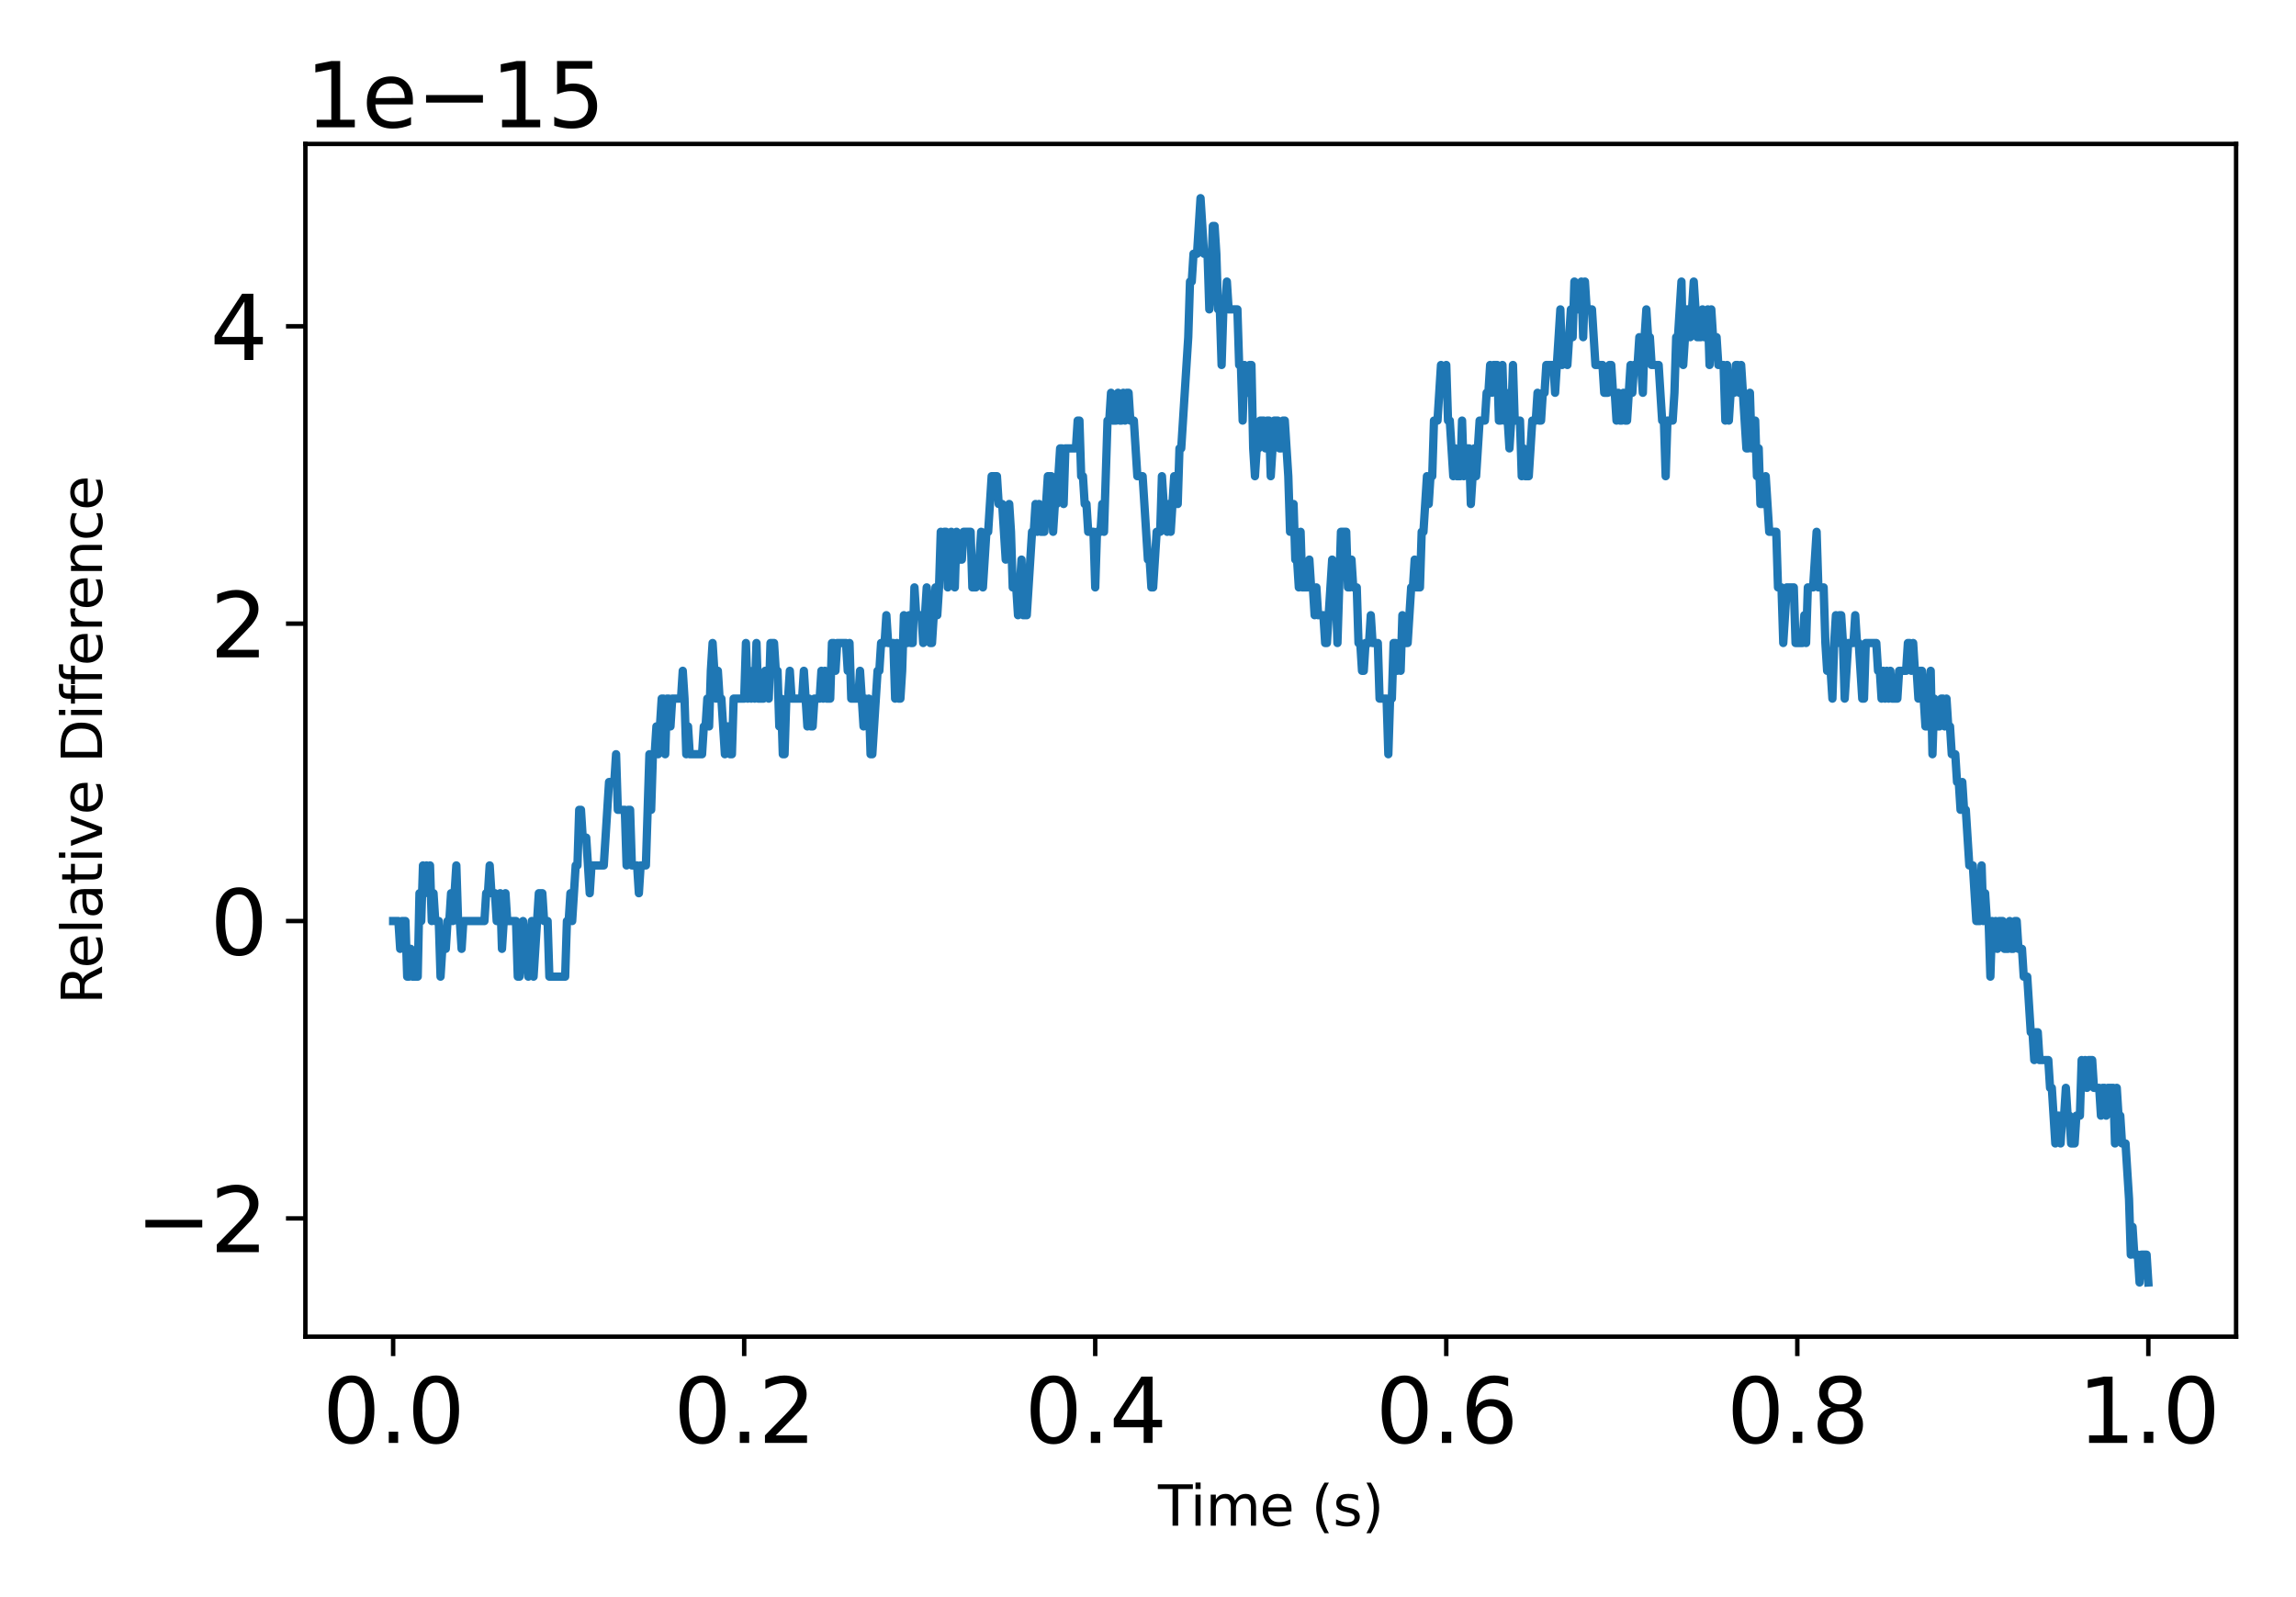 <?xml version="1.0" encoding="utf-8" standalone="no"?>
<!DOCTYPE svg PUBLIC "-//W3C//DTD SVG 1.1//EN"
  "http://www.w3.org/Graphics/SVG/1.1/DTD/svg11.dtd">
<svg xmlns:xlink="http://www.w3.org/1999/xlink" width="414pt" height="288pt" viewBox="0 0 414 288" xmlns="http://www.w3.org/2000/svg" version="1.1">
 <defs>
  <style type="text/css">*{stroke-linejoin: round; stroke-linecap: butt}</style>
 </defs>
 <g id="figure_1">
  <g id="patch_1">
   <path d="M 0 288 
L 414 288 
L 414 0 
L 0 0 
L 0 288 
z
" style="fill: none"/>
  </g>
  <g id="axes_1">
   <g id="patch_2">
    <path d="M 55.066 241.037 
L 403.2 241.037 
L 403.2 25.957 
L 55.066 25.957 
L 55.066 241.037 
z
" style="fill: none"/>
   </g>
   <g id="matplotlib.axis_1">
    <g id="xtick_1">
     <g id="line2d_1">
      <defs>
       <path id="m2de8835fe7" d="M 0 0 
L 0 3.5 
" style="stroke: #000000; stroke-width: 0.8"/>
      </defs>
      <g>
       <use xlink:href="#m2de8835fe7" x="70.89" y="241.037" style="stroke: #000000; stroke-width: 0.8"/>
      </g>
     </g>
     <g id="text_1">
      <!-- 0.0 -->
      <g transform="translate(58.167 260.194) scale(0.16 -0.16)">
       <defs>
        <path id="DejaVuSans-30" d="M 2034 4250 
Q 1547 4250 1301 3770 
Q 1056 3291 1056 2328 
Q 1056 1369 1301 889 
Q 1547 409 2034 409 
Q 2525 409 2770 889 
Q 3016 1369 3016 2328 
Q 3016 3291 2770 3770 
Q 2525 4250 2034 4250 
z
M 2034 4750 
Q 2819 4750 3233 4129 
Q 3647 3509 3647 2328 
Q 3647 1150 3233 529 
Q 2819 -91 2034 -91 
Q 1250 -91 836 529 
Q 422 1150 422 2328 
Q 422 3509 836 4129 
Q 1250 4750 2034 4750 
z
" transform="scale(0.016)"/>
        <path id="DejaVuSans-2e" d="M 684 794 
L 1344 794 
L 1344 0 
L 684 0 
L 684 794 
z
" transform="scale(0.016)"/>
       </defs>
       <use xlink:href="#DejaVuSans-30"/>
       <use xlink:href="#DejaVuSans-2e" x="63.623"/>
       <use xlink:href="#DejaVuSans-30" x="95.41"/>
      </g>
     </g>
    </g>
    <g id="xtick_2">
     <g id="line2d_2">
      <g>
       <use xlink:href="#m2de8835fe7" x="134.187" y="241.037" style="stroke: #000000; stroke-width: 0.8"/>
      </g>
     </g>
     <g id="text_2">
      <!-- 0.2 -->
      <g transform="translate(121.465 260.194) scale(0.16 -0.16)">
       <defs>
        <path id="DejaVuSans-32" d="M 1228 531 
L 3431 531 
L 3431 0 
L 469 0 
L 469 531 
Q 828 903 1448 1529 
Q 2069 2156 2228 2338 
Q 2531 2678 2651 2914 
Q 2772 3150 2772 3378 
Q 2772 3750 2511 3984 
Q 2250 4219 1831 4219 
Q 1534 4219 1204 4116 
Q 875 4013 500 3803 
L 500 4441 
Q 881 4594 1212 4672 
Q 1544 4750 1819 4750 
Q 2544 4750 2975 4387 
Q 3406 4025 3406 3419 
Q 3406 3131 3298 2873 
Q 3191 2616 2906 2266 
Q 2828 2175 2409 1742 
Q 1991 1309 1228 531 
z
" transform="scale(0.016)"/>
       </defs>
       <use xlink:href="#DejaVuSans-30"/>
       <use xlink:href="#DejaVuSans-2e" x="63.623"/>
       <use xlink:href="#DejaVuSans-32" x="95.41"/>
      </g>
     </g>
    </g>
    <g id="xtick_3">
     <g id="line2d_3">
      <g>
       <use xlink:href="#m2de8835fe7" x="197.484" y="241.037" style="stroke: #000000; stroke-width: 0.8"/>
      </g>
     </g>
     <g id="text_3">
      <!-- 0.4 -->
      <g transform="translate(184.762 260.194) scale(0.16 -0.16)">
       <defs>
        <path id="DejaVuSans-34" d="M 2419 4116 
L 825 1625 
L 2419 1625 
L 2419 4116 
z
M 2253 4666 
L 3047 4666 
L 3047 1625 
L 3713 1625 
L 3713 1100 
L 3047 1100 
L 3047 0 
L 2419 0 
L 2419 1100 
L 313 1100 
L 313 1709 
L 2253 4666 
z
" transform="scale(0.016)"/>
       </defs>
       <use xlink:href="#DejaVuSans-30"/>
       <use xlink:href="#DejaVuSans-2e" x="63.623"/>
       <use xlink:href="#DejaVuSans-34" x="95.41"/>
      </g>
     </g>
    </g>
    <g id="xtick_4">
     <g id="line2d_4">
      <g>
       <use xlink:href="#m2de8835fe7" x="260.781" y="241.037" style="stroke: #000000; stroke-width: 0.8"/>
      </g>
     </g>
     <g id="text_4">
      <!-- 0.6 -->
      <g transform="translate(248.059 260.194) scale(0.16 -0.16)">
       <defs>
        <path id="DejaVuSans-36" d="M 2113 2584 
Q 1688 2584 1439 2293 
Q 1191 2003 1191 1497 
Q 1191 994 1439 701 
Q 1688 409 2113 409 
Q 2538 409 2786 701 
Q 3034 994 3034 1497 
Q 3034 2003 2786 2293 
Q 2538 2584 2113 2584 
z
M 3366 4563 
L 3366 3988 
Q 3128 4100 2886 4159 
Q 2644 4219 2406 4219 
Q 1781 4219 1451 3797 
Q 1122 3375 1075 2522 
Q 1259 2794 1537 2939 
Q 1816 3084 2150 3084 
Q 2853 3084 3261 2657 
Q 3669 2231 3669 1497 
Q 3669 778 3244 343 
Q 2819 -91 2113 -91 
Q 1303 -91 875 529 
Q 447 1150 447 2328 
Q 447 3434 972 4092 
Q 1497 4750 2381 4750 
Q 2619 4750 2861 4703 
Q 3103 4656 3366 4563 
z
" transform="scale(0.016)"/>
       </defs>
       <use xlink:href="#DejaVuSans-30"/>
       <use xlink:href="#DejaVuSans-2e" x="63.623"/>
       <use xlink:href="#DejaVuSans-36" x="95.41"/>
      </g>
     </g>
    </g>
    <g id="xtick_5">
     <g id="line2d_5">
      <g>
       <use xlink:href="#m2de8835fe7" x="324.079" y="241.037" style="stroke: #000000; stroke-width: 0.8"/>
      </g>
     </g>
     <g id="text_5">
      <!-- 0.8 -->
      <g transform="translate(311.356 260.194) scale(0.16 -0.16)">
       <defs>
        <path id="DejaVuSans-38" d="M 2034 2216 
Q 1584 2216 1326 1975 
Q 1069 1734 1069 1313 
Q 1069 891 1326 650 
Q 1584 409 2034 409 
Q 2484 409 2743 651 
Q 3003 894 3003 1313 
Q 3003 1734 2745 1975 
Q 2488 2216 2034 2216 
z
M 1403 2484 
Q 997 2584 770 2862 
Q 544 3141 544 3541 
Q 544 4100 942 4425 
Q 1341 4750 2034 4750 
Q 2731 4750 3128 4425 
Q 3525 4100 3525 3541 
Q 3525 3141 3298 2862 
Q 3072 2584 2669 2484 
Q 3125 2378 3379 2068 
Q 3634 1759 3634 1313 
Q 3634 634 3220 271 
Q 2806 -91 2034 -91 
Q 1263 -91 848 271 
Q 434 634 434 1313 
Q 434 1759 690 2068 
Q 947 2378 1403 2484 
z
M 1172 3481 
Q 1172 3119 1398 2916 
Q 1625 2713 2034 2713 
Q 2441 2713 2670 2916 
Q 2900 3119 2900 3481 
Q 2900 3844 2670 4047 
Q 2441 4250 2034 4250 
Q 1625 4250 1398 4047 
Q 1172 3844 1172 3481 
z
" transform="scale(0.016)"/>
       </defs>
       <use xlink:href="#DejaVuSans-30"/>
       <use xlink:href="#DejaVuSans-2e" x="63.623"/>
       <use xlink:href="#DejaVuSans-38" x="95.41"/>
      </g>
     </g>
    </g>
    <g id="xtick_6">
     <g id="line2d_6">
      <g>
       <use xlink:href="#m2de8835fe7" x="387.376" y="241.037" style="stroke: #000000; stroke-width: 0.8"/>
      </g>
     </g>
     <g id="text_6">
      <!-- 1.0 -->
      <g transform="translate(374.653 260.194) scale(0.16 -0.16)">
       <defs>
        <path id="DejaVuSans-31" d="M 794 531 
L 1825 531 
L 1825 4091 
L 703 3866 
L 703 4441 
L 1819 4666 
L 2450 4666 
L 2450 531 
L 3481 531 
L 3481 0 
L 794 0 
L 794 531 
z
" transform="scale(0.016)"/>
       </defs>
       <use xlink:href="#DejaVuSans-31"/>
       <use xlink:href="#DejaVuSans-2e" x="63.623"/>
       <use xlink:href="#DejaVuSans-30" x="95.41"/>
      </g>
     </g>
    </g>
    <g id="text_7">
     <!-- Time (s) -->
     <g transform="translate(208.804 275.12) scale(0.1 -0.1)">
      <defs>
       <path id="DejaVuSans-54" d="M -19 4666 
L 3928 4666 
L 3928 4134 
L 2272 4134 
L 2272 0 
L 1638 0 
L 1638 4134 
L -19 4134 
L -19 4666 
z
" transform="scale(0.016)"/>
       <path id="DejaVuSans-69" d="M 603 3500 
L 1178 3500 
L 1178 0 
L 603 0 
L 603 3500 
z
M 603 4863 
L 1178 4863 
L 1178 4134 
L 603 4134 
L 603 4863 
z
" transform="scale(0.016)"/>
       <path id="DejaVuSans-6d" d="M 3328 2828 
Q 3544 3216 3844 3400 
Q 4144 3584 4550 3584 
Q 5097 3584 5394 3201 
Q 5691 2819 5691 2113 
L 5691 0 
L 5113 0 
L 5113 2094 
Q 5113 2597 4934 2840 
Q 4756 3084 4391 3084 
Q 3944 3084 3684 2787 
Q 3425 2491 3425 1978 
L 3425 0 
L 2847 0 
L 2847 2094 
Q 2847 2600 2669 2842 
Q 2491 3084 2119 3084 
Q 1678 3084 1418 2786 
Q 1159 2488 1159 1978 
L 1159 0 
L 581 0 
L 581 3500 
L 1159 3500 
L 1159 2956 
Q 1356 3278 1631 3431 
Q 1906 3584 2284 3584 
Q 2666 3584 2933 3390 
Q 3200 3197 3328 2828 
z
" transform="scale(0.016)"/>
       <path id="DejaVuSans-65" d="M 3597 1894 
L 3597 1613 
L 953 1613 
Q 991 1019 1311 708 
Q 1631 397 2203 397 
Q 2534 397 2845 478 
Q 3156 559 3463 722 
L 3463 178 
Q 3153 47 2828 -22 
Q 2503 -91 2169 -91 
Q 1331 -91 842 396 
Q 353 884 353 1716 
Q 353 2575 817 3079 
Q 1281 3584 2069 3584 
Q 2775 3584 3186 3129 
Q 3597 2675 3597 1894 
z
M 3022 2063 
Q 3016 2534 2758 2815 
Q 2500 3097 2075 3097 
Q 1594 3097 1305 2825 
Q 1016 2553 972 2059 
L 3022 2063 
z
" transform="scale(0.016)"/>
       <path id="DejaVuSans-20" transform="scale(0.016)"/>
       <path id="DejaVuSans-28" d="M 1984 4856 
Q 1566 4138 1362 3434 
Q 1159 2731 1159 2009 
Q 1159 1288 1364 580 
Q 1569 -128 1984 -844 
L 1484 -844 
Q 1016 -109 783 600 
Q 550 1309 550 2009 
Q 550 2706 781 3412 
Q 1013 4119 1484 4856 
L 1984 4856 
z
" transform="scale(0.016)"/>
       <path id="DejaVuSans-73" d="M 2834 3397 
L 2834 2853 
Q 2591 2978 2328 3040 
Q 2066 3103 1784 3103 
Q 1356 3103 1142 2972 
Q 928 2841 928 2578 
Q 928 2378 1081 2264 
Q 1234 2150 1697 2047 
L 1894 2003 
Q 2506 1872 2764 1633 
Q 3022 1394 3022 966 
Q 3022 478 2636 193 
Q 2250 -91 1575 -91 
Q 1294 -91 989 -36 
Q 684 19 347 128 
L 347 722 
Q 666 556 975 473 
Q 1284 391 1588 391 
Q 1994 391 2212 530 
Q 2431 669 2431 922 
Q 2431 1156 2273 1281 
Q 2116 1406 1581 1522 
L 1381 1569 
Q 847 1681 609 1914 
Q 372 2147 372 2553 
Q 372 3047 722 3315 
Q 1072 3584 1716 3584 
Q 2034 3584 2315 3537 
Q 2597 3491 2834 3397 
z
" transform="scale(0.016)"/>
       <path id="DejaVuSans-29" d="M 513 4856 
L 1013 4856 
Q 1481 4119 1714 3412 
Q 1947 2706 1947 2009 
Q 1947 1309 1714 600 
Q 1481 -109 1013 -844 
L 513 -844 
Q 928 -128 1133 580 
Q 1338 1288 1338 2009 
Q 1338 2731 1133 3434 
Q 928 4138 513 4856 
z
" transform="scale(0.016)"/>
      </defs>
      <use xlink:href="#DejaVuSans-54"/>
      <use xlink:href="#DejaVuSans-69" x="57.959"/>
      <use xlink:href="#DejaVuSans-6d" x="85.742"/>
      <use xlink:href="#DejaVuSans-65" x="183.154"/>
      <use xlink:href="#DejaVuSans-20" x="244.678"/>
      <use xlink:href="#DejaVuSans-28" x="276.465"/>
      <use xlink:href="#DejaVuSans-73" x="315.479"/>
      <use xlink:href="#DejaVuSans-29" x="367.578"/>
     </g>
    </g>
   </g>
   <g id="matplotlib.axis_2">
    <g id="ytick_1">
     <g id="line2d_7">
      <defs>
       <path id="mdfa52b2898" d="M 0 0 
L -3.5 0 
" style="stroke: #000000; stroke-width: 0.8"/>
      </defs>
      <g>
       <use xlink:href="#mdfa52b2898" x="55.066" y="219.71" style="stroke: #000000; stroke-width: 0.8"/>
      </g>
     </g>
     <g id="text_8">
      <!-- −2 -->
      <g transform="translate(24.478 225.788) scale(0.16 -0.16)">
       <defs>
        <path id="DejaVuSans-2212" d="M 678 2272 
L 4684 2272 
L 4684 1741 
L 678 1741 
L 678 2272 
z
" transform="scale(0.016)"/>
       </defs>
       <use xlink:href="#DejaVuSans-2212"/>
       <use xlink:href="#DejaVuSans-32" x="83.789"/>
      </g>
     </g>
    </g>
    <g id="ytick_2">
     <g id="line2d_8">
      <g>
       <use xlink:href="#mdfa52b2898" x="55.066" y="166.085" style="stroke: #000000; stroke-width: 0.8"/>
      </g>
     </g>
     <g id="text_9">
      <!-- 0 -->
      <g transform="translate(37.886 172.164) scale(0.16 -0.16)">
       <use xlink:href="#DejaVuSans-30"/>
      </g>
     </g>
    </g>
    <g id="ytick_3">
     <g id="line2d_9">
      <g>
       <use xlink:href="#mdfa52b2898" x="55.066" y="112.46" style="stroke: #000000; stroke-width: 0.8"/>
      </g>
     </g>
     <g id="text_10">
      <!-- 2 -->
      <g transform="translate(37.886 118.539) scale(0.16 -0.16)">
       <use xlink:href="#DejaVuSans-32"/>
      </g>
     </g>
    </g>
    <g id="ytick_4">
     <g id="line2d_10">
      <g>
       <use xlink:href="#mdfa52b2898" x="55.066" y="58.836" style="stroke: #000000; stroke-width: 0.8"/>
      </g>
     </g>
     <g id="text_11">
      <!-- 4 -->
      <g transform="translate(37.886 64.914) scale(0.16 -0.16)">
       <use xlink:href="#DejaVuSans-34"/>
      </g>
     </g>
    </g>
    <g id="text_12">
     <!-- Relative Difference -->
     <g transform="translate(18.398 181.1) rotate(-90) scale(0.1 -0.1)">
      <defs>
       <path id="DejaVuSans-52" d="M 2841 2188 
Q 3044 2119 3236 1894 
Q 3428 1669 3622 1275 
L 4263 0 
L 3584 0 
L 2988 1197 
Q 2756 1666 2539 1819 
Q 2322 1972 1947 1972 
L 1259 1972 
L 1259 0 
L 628 0 
L 628 4666 
L 2053 4666 
Q 2853 4666 3247 4331 
Q 3641 3997 3641 3322 
Q 3641 2881 3436 2590 
Q 3231 2300 2841 2188 
z
M 1259 4147 
L 1259 2491 
L 2053 2491 
Q 2509 2491 2742 2702 
Q 2975 2913 2975 3322 
Q 2975 3731 2742 3939 
Q 2509 4147 2053 4147 
L 1259 4147 
z
" transform="scale(0.016)"/>
       <path id="DejaVuSans-6c" d="M 603 4863 
L 1178 4863 
L 1178 0 
L 603 0 
L 603 4863 
z
" transform="scale(0.016)"/>
       <path id="DejaVuSans-61" d="M 2194 1759 
Q 1497 1759 1228 1600 
Q 959 1441 959 1056 
Q 959 750 1161 570 
Q 1363 391 1709 391 
Q 2188 391 2477 730 
Q 2766 1069 2766 1631 
L 2766 1759 
L 2194 1759 
z
M 3341 1997 
L 3341 0 
L 2766 0 
L 2766 531 
Q 2569 213 2275 61 
Q 1981 -91 1556 -91 
Q 1019 -91 701 211 
Q 384 513 384 1019 
Q 384 1609 779 1909 
Q 1175 2209 1959 2209 
L 2766 2209 
L 2766 2266 
Q 2766 2663 2505 2880 
Q 2244 3097 1772 3097 
Q 1472 3097 1187 3025 
Q 903 2953 641 2809 
L 641 3341 
Q 956 3463 1253 3523 
Q 1550 3584 1831 3584 
Q 2591 3584 2966 3190 
Q 3341 2797 3341 1997 
z
" transform="scale(0.016)"/>
       <path id="DejaVuSans-74" d="M 1172 4494 
L 1172 3500 
L 2356 3500 
L 2356 3053 
L 1172 3053 
L 1172 1153 
Q 1172 725 1289 603 
Q 1406 481 1766 481 
L 2356 481 
L 2356 0 
L 1766 0 
Q 1100 0 847 248 
Q 594 497 594 1153 
L 594 3053 
L 172 3053 
L 172 3500 
L 594 3500 
L 594 4494 
L 1172 4494 
z
" transform="scale(0.016)"/>
       <path id="DejaVuSans-76" d="M 191 3500 
L 800 3500 
L 1894 563 
L 2988 3500 
L 3597 3500 
L 2284 0 
L 1503 0 
L 191 3500 
z
" transform="scale(0.016)"/>
       <path id="DejaVuSans-44" d="M 1259 4147 
L 1259 519 
L 2022 519 
Q 2988 519 3436 956 
Q 3884 1394 3884 2338 
Q 3884 3275 3436 3711 
Q 2988 4147 2022 4147 
L 1259 4147 
z
M 628 4666 
L 1925 4666 
Q 3281 4666 3915 4102 
Q 4550 3538 4550 2338 
Q 4550 1131 3912 565 
Q 3275 0 1925 0 
L 628 0 
L 628 4666 
z
" transform="scale(0.016)"/>
       <path id="DejaVuSans-66" d="M 2375 4863 
L 2375 4384 
L 1825 4384 
Q 1516 4384 1395 4259 
Q 1275 4134 1275 3809 
L 1275 3500 
L 2222 3500 
L 2222 3053 
L 1275 3053 
L 1275 0 
L 697 0 
L 697 3053 
L 147 3053 
L 147 3500 
L 697 3500 
L 697 3744 
Q 697 4328 969 4595 
Q 1241 4863 1831 4863 
L 2375 4863 
z
" transform="scale(0.016)"/>
       <path id="DejaVuSans-72" d="M 2631 2963 
Q 2534 3019 2420 3045 
Q 2306 3072 2169 3072 
Q 1681 3072 1420 2755 
Q 1159 2438 1159 1844 
L 1159 0 
L 581 0 
L 581 3500 
L 1159 3500 
L 1159 2956 
Q 1341 3275 1631 3429 
Q 1922 3584 2338 3584 
Q 2397 3584 2469 3576 
Q 2541 3569 2628 3553 
L 2631 2963 
z
" transform="scale(0.016)"/>
       <path id="DejaVuSans-6e" d="M 3513 2113 
L 3513 0 
L 2938 0 
L 2938 2094 
Q 2938 2591 2744 2837 
Q 2550 3084 2163 3084 
Q 1697 3084 1428 2787 
Q 1159 2491 1159 1978 
L 1159 0 
L 581 0 
L 581 3500 
L 1159 3500 
L 1159 2956 
Q 1366 3272 1645 3428 
Q 1925 3584 2291 3584 
Q 2894 3584 3203 3211 
Q 3513 2838 3513 2113 
z
" transform="scale(0.016)"/>
       <path id="DejaVuSans-63" d="M 3122 3366 
L 3122 2828 
Q 2878 2963 2633 3030 
Q 2388 3097 2138 3097 
Q 1578 3097 1268 2742 
Q 959 2388 959 1747 
Q 959 1106 1268 751 
Q 1578 397 2138 397 
Q 2388 397 2633 464 
Q 2878 531 3122 666 
L 3122 134 
Q 2881 22 2623 -34 
Q 2366 -91 2075 -91 
Q 1284 -91 818 406 
Q 353 903 353 1747 
Q 353 2603 823 3093 
Q 1294 3584 2113 3584 
Q 2378 3584 2631 3529 
Q 2884 3475 3122 3366 
z
" transform="scale(0.016)"/>
      </defs>
      <use xlink:href="#DejaVuSans-52"/>
      <use xlink:href="#DejaVuSans-65" x="64.982"/>
      <use xlink:href="#DejaVuSans-6c" x="126.506"/>
      <use xlink:href="#DejaVuSans-61" x="154.289"/>
      <use xlink:href="#DejaVuSans-74" x="215.568"/>
      <use xlink:href="#DejaVuSans-69" x="254.777"/>
      <use xlink:href="#DejaVuSans-76" x="282.561"/>
      <use xlink:href="#DejaVuSans-65" x="341.74"/>
      <use xlink:href="#DejaVuSans-20" x="403.264"/>
      <use xlink:href="#DejaVuSans-44" x="435.051"/>
      <use xlink:href="#DejaVuSans-69" x="512.053"/>
      <use xlink:href="#DejaVuSans-66" x="539.836"/>
      <use xlink:href="#DejaVuSans-66" x="575.041"/>
      <use xlink:href="#DejaVuSans-65" x="610.246"/>
      <use xlink:href="#DejaVuSans-72" x="671.77"/>
      <use xlink:href="#DejaVuSans-65" x="710.633"/>
      <use xlink:href="#DejaVuSans-6e" x="772.156"/>
      <use xlink:href="#DejaVuSans-63" x="835.535"/>
      <use xlink:href="#DejaVuSans-65" x="890.516"/>
     </g>
    </g>
    <g id="text_13">
     <!-- 1e−15 -->
     <g transform="translate(55.066 22.957) scale(0.16 -0.16)">
      <defs>
       <path id="DejaVuSans-35" d="M 691 4666 
L 3169 4666 
L 3169 4134 
L 1269 4134 
L 1269 2991 
Q 1406 3038 1543 3061 
Q 1681 3084 1819 3084 
Q 2600 3084 3056 2656 
Q 3513 2228 3513 1497 
Q 3513 744 3044 326 
Q 2575 -91 1722 -91 
Q 1428 -91 1123 -41 
Q 819 9 494 109 
L 494 744 
Q 775 591 1075 516 
Q 1375 441 1709 441 
Q 2250 441 2565 725 
Q 2881 1009 2881 1497 
Q 2881 1984 2565 2268 
Q 2250 2553 1709 2553 
Q 1456 2553 1204 2497 
Q 953 2441 691 2322 
L 691 4666 
z
" transform="scale(0.016)"/>
      </defs>
      <use xlink:href="#DejaVuSans-31"/>
      <use xlink:href="#DejaVuSans-65" x="63.623"/>
      <use xlink:href="#DejaVuSans-2212" x="125.146"/>
      <use xlink:href="#DejaVuSans-31" x="208.936"/>
      <use xlink:href="#DejaVuSans-35" x="272.559"/>
     </g>
    </g>
   </g>
   <g id="line2d_11">
    <path d="M 70.89 166.085 
L 71.839 166.085 
L 72.156 171.098 
L 72.472 166.085 
L 73.105 166.085 
L 73.422 176.112 
L 73.738 176.112 
L 74.055 171.098 
L 74.371 176.112 
L 75.321 176.112 
L 75.637 161.071 
L 75.954 166.085 
L 76.27 156.058 
L 76.587 161.071 
L 76.903 156.058 
L 77.22 161.071 
L 77.536 156.058 
L 77.853 166.085 
L 78.169 161.071 
L 78.486 166.085 
L 79.119 166.085 
L 79.435 176.112 
L 79.752 171.098 
L 80.384 171.098 
L 80.701 166.085 
L 81.017 166.085 
L 81.334 161.071 
L 81.65 166.085 
L 82.283 156.058 
L 82.6 166.085 
L 82.916 166.085 
L 83.233 171.098 
L 83.549 166.085 
L 87.347 166.085 
L 87.664 161.071 
L 87.98 161.071 
L 88.297 156.058 
L 88.613 161.071 
L 89.246 161.071 
L 89.563 166.085 
L 89.879 166.085 
L 90.196 161.071 
L 90.512 171.098 
L 91.145 161.071 
L 91.461 166.085 
L 93.044 166.085 
L 93.36 176.112 
L 93.677 176.112 
L 94.31 166.085 
L 94.626 171.098 
L 94.943 171.098 
L 95.259 176.112 
L 95.892 166.085 
L 96.209 176.112 
L 97.158 161.071 
L 97.791 161.071 
L 98.108 166.085 
L 98.741 166.085 
L 99.057 176.112 
L 101.906 176.112 
L 102.222 166.085 
L 102.538 166.085 
L 102.855 161.071 
L 103.171 166.085 
L 103.804 156.058 
L 104.121 156.058 
L 104.437 146.031 
L 104.754 146.031 
L 105.07 151.044 
L 105.703 151.044 
L 106.336 161.071 
L 106.653 156.058 
L 108.868 156.058 
L 109.818 141.017 
L 110.767 141.017 
L 111.084 136.004 
L 111.4 146.031 
L 112.666 146.031 
L 112.983 156.058 
L 113.299 146.031 
L 113.615 146.031 
L 113.932 156.058 
L 114.881 156.058 
L 115.198 161.071 
L 115.514 156.058 
L 116.464 156.058 
L 117.097 136.004 
L 117.413 146.031 
L 117.73 136.004 
L 118.046 136.004 
L 118.363 130.99 
L 118.679 136.004 
L 119.312 125.977 
L 119.629 125.977 
L 119.945 136.004 
L 120.262 125.977 
L 120.578 125.977 
L 120.895 130.99 
L 121.211 125.977 
L 122.794 125.977 
L 123.11 120.963 
L 123.427 125.977 
L 123.743 136.004 
L 124.06 130.99 
L 124.376 136.004 
L 126.591 136.004 
L 126.908 130.99 
L 127.224 130.99 
L 127.541 125.977 
L 127.857 130.99 
L 128.174 120.963 
L 128.49 115.95 
L 129.123 125.977 
L 129.44 120.963 
L 129.756 125.977 
L 130.073 125.977 
L 130.706 136.004 
L 131.022 130.99 
L 131.339 130.99 
L 131.655 136.004 
L 131.972 136.004 
L 132.288 125.977 
L 134.187 125.977 
L 134.504 115.95 
L 134.82 125.977 
L 135.137 120.963 
L 135.453 125.977 
L 135.77 120.963 
L 136.086 125.977 
L 136.402 115.95 
L 136.719 125.977 
L 137.668 125.977 
L 137.985 120.963 
L 138.301 120.963 
L 138.618 125.977 
L 138.934 115.95 
L 139.567 115.95 
L 139.884 120.963 
L 140.2 120.963 
L 140.517 130.99 
L 140.833 125.977 
L 141.15 136.004 
L 141.466 136.004 
L 141.783 125.977 
L 142.099 125.977 
L 142.416 120.963 
L 142.732 125.977 
L 144.631 125.977 
L 144.948 120.963 
L 145.581 130.99 
L 145.897 125.977 
L 146.214 130.99 
L 146.53 130.99 
L 146.847 125.977 
L 147.796 125.977 
L 148.112 120.963 
L 148.429 125.977 
L 148.745 120.963 
L 149.062 125.977 
L 149.695 125.977 
L 150.011 115.95 
L 150.328 115.95 
L 150.644 120.963 
L 150.961 115.95 
L 152.543 115.95 
L 152.86 120.963 
L 153.176 115.95 
L 153.493 125.977 
L 154.759 125.977 
L 155.075 120.963 
L 155.708 130.99 
L 156.025 125.977 
L 156.341 130.99 
L 156.658 125.977 
L 156.974 136.004 
L 157.291 136.004 
L 158.24 120.963 
L 158.556 120.963 
L 158.873 115.95 
L 159.506 115.95 
L 159.822 110.936 
L 160.139 115.95 
L 161.088 115.95 
L 161.405 125.977 
L 161.721 115.95 
L 162.038 125.977 
L 162.354 125.977 
L 162.671 120.963 
L 162.987 110.936 
L 163.304 115.95 
L 163.62 115.95 
L 163.937 110.936 
L 164.253 115.95 
L 164.57 115.95 
L 164.886 105.923 
L 165.203 110.936 
L 166.152 110.936 
L 166.469 115.95 
L 167.102 105.923 
L 167.735 115.95 
L 168.051 115.95 
L 168.684 105.923 
L 169.001 110.936 
L 169.317 105.923 
L 169.633 95.896 
L 169.95 100.909 
L 170.266 95.896 
L 170.583 95.896 
L 170.899 105.923 
L 171.532 95.896 
L 172.165 105.923 
L 172.482 95.896 
L 172.798 100.909 
L 173.431 100.909 
L 173.748 95.896 
L 175.014 95.896 
L 175.33 105.923 
L 175.963 105.923 
L 176.28 100.909 
L 176.596 100.909 
L 176.913 95.896 
L 177.229 105.923 
L 177.862 95.896 
L 178.179 95.896 
L 178.812 85.869 
L 179.761 85.869 
L 180.078 90.882 
L 180.71 90.882 
L 181.343 100.909 
L 181.976 90.882 
L 182.293 95.896 
L 182.609 105.923 
L 183.242 105.923 
L 183.559 110.936 
L 184.192 100.909 
L 184.508 110.936 
L 185.141 110.936 
L 186.091 95.896 
L 186.407 95.896 
L 186.724 90.882 
L 187.04 95.896 
L 187.357 90.882 
L 187.673 95.896 
L 188.306 95.896 
L 188.939 85.869 
L 189.572 85.869 
L 189.889 95.896 
L 190.205 90.882 
L 190.522 90.882 
L 191.155 80.855 
L 191.471 80.855 
L 191.787 90.882 
L 192.104 80.855 
L 194.003 80.855 
L 194.319 75.842 
L 194.636 75.842 
L 194.952 85.869 
L 195.269 85.869 
L 195.585 90.882 
L 195.902 90.882 
L 196.218 95.896 
L 197.168 95.896 
L 197.484 105.923 
L 197.801 95.896 
L 198.434 95.896 
L 198.75 90.882 
L 199.067 95.896 
L 199.7 75.842 
L 200.016 75.842 
L 200.333 70.828 
L 200.649 75.842 
L 201.282 75.842 
L 201.599 70.828 
L 201.915 75.842 
L 202.232 75.842 
L 202.548 70.828 
L 202.864 75.842 
L 203.181 70.828 
L 203.497 70.828 
L 203.814 75.842 
L 204.447 75.842 
L 205.08 85.869 
L 206.029 85.869 
L 206.979 100.909 
L 207.295 100.909 
L 207.612 105.923 
L 207.928 105.923 
L 208.561 95.896 
L 209.194 95.896 
L 209.511 85.869 
L 209.827 90.882 
L 210.144 90.882 
L 210.46 95.896 
L 210.777 90.882 
L 211.093 95.896 
L 211.726 85.869 
L 212.043 85.869 
L 212.359 90.882 
L 212.676 80.855 
L 212.992 80.855 
L 214.258 60.801 
L 214.574 50.774 
L 214.891 50.774 
L 215.207 45.761 
L 215.84 45.761 
L 216.473 35.734 
L 217.106 45.761 
L 217.739 45.761 
L 218.056 55.788 
L 218.372 50.774 
L 218.689 40.747 
L 219.005 40.747 
L 219.322 45.761 
L 219.638 55.788 
L 219.955 55.788 
L 220.271 65.815 
L 220.588 55.788 
L 220.904 55.788 
L 221.221 50.774 
L 221.537 55.788 
L 223.12 55.788 
L 223.436 65.815 
L 223.753 65.815 
L 224.069 75.842 
L 224.386 65.815 
L 224.702 70.828 
L 225.018 70.828 
L 225.335 65.815 
L 225.651 65.815 
L 225.968 80.855 
L 226.284 85.869 
L 226.601 80.855 
L 226.917 80.855 
L 227.234 75.842 
L 227.867 75.842 
L 228.183 80.855 
L 228.5 75.842 
L 228.816 75.842 
L 229.133 85.869 
L 229.766 75.842 
L 230.399 75.842 
L 230.715 80.855 
L 231.032 80.855 
L 231.348 75.842 
L 231.665 75.842 
L 232.298 85.869 
L 232.614 95.896 
L 232.931 95.896 
L 233.247 90.882 
L 233.564 100.909 
L 233.88 100.909 
L 234.197 105.923 
L 234.513 95.896 
L 234.83 105.923 
L 235.779 105.923 
L 236.095 100.909 
L 236.412 105.923 
L 236.728 105.923 
L 237.045 110.936 
L 237.361 105.923 
L 237.678 110.936 
L 238.627 110.936 
L 238.944 115.95 
L 239.26 115.95 
L 240.21 100.909 
L 240.526 105.923 
L 240.843 105.923 
L 241.159 115.95 
L 241.792 95.896 
L 242.742 95.896 
L 243.058 105.923 
L 243.375 105.923 
L 243.691 100.909 
L 244.008 105.923 
L 244.641 105.923 
L 244.957 115.95 
L 245.274 115.95 
L 245.59 120.963 
L 245.907 120.963 
L 246.223 115.95 
L 246.856 115.95 
L 247.173 110.936 
L 247.489 115.95 
L 248.438 115.95 
L 248.755 125.977 
L 250.021 125.977 
L 250.337 136.004 
L 250.654 125.977 
L 250.97 125.977 
L 251.287 115.95 
L 251.603 115.95 
L 251.92 120.963 
L 252.236 115.95 
L 252.553 120.963 
L 252.869 110.936 
L 253.186 115.95 
L 253.819 115.95 
L 254.452 105.923 
L 254.768 105.923 
L 255.085 100.909 
L 255.401 105.923 
L 256.034 105.923 
L 256.351 95.896 
L 256.667 95.896 
L 257.3 85.869 
L 257.617 90.882 
L 257.933 85.869 
L 258.25 85.869 
L 258.566 75.842 
L 259.199 75.842 
L 259.832 65.815 
L 260.148 70.828 
L 260.465 70.828 
L 260.781 65.815 
L 261.098 75.842 
L 261.414 75.842 
L 262.047 85.869 
L 262.364 80.855 
L 262.68 85.869 
L 263.313 85.869 
L 263.63 75.842 
L 263.946 85.869 
L 264.263 80.855 
L 264.896 80.855 
L 265.212 90.882 
L 265.845 80.855 
L 266.162 85.869 
L 266.795 75.842 
L 267.744 75.842 
L 268.061 70.828 
L 268.377 70.828 
L 268.694 65.815 
L 269.01 70.828 
L 269.327 65.815 
L 269.959 65.815 
L 270.276 75.842 
L 270.592 75.842 
L 270.909 65.815 
L 271.225 75.842 
L 271.542 70.828 
L 272.175 80.855 
L 272.491 75.842 
L 272.808 65.815 
L 273.124 75.842 
L 274.074 75.842 
L 274.39 85.869 
L 274.707 80.855 
L 275.023 85.869 
L 275.656 85.869 
L 276.289 75.842 
L 276.922 75.842 
L 277.239 70.828 
L 277.555 75.842 
L 277.872 75.842 
L 278.188 70.828 
L 278.505 70.828 
L 278.821 65.815 
L 280.087 65.815 
L 280.404 70.828 
L 281.353 55.788 
L 281.669 65.815 
L 281.986 60.801 
L 282.302 60.801 
L 282.619 65.815 
L 283.252 55.788 
L 283.568 60.801 
L 283.885 50.774 
L 284.201 55.788 
L 284.834 55.788 
L 285.151 50.774 
L 285.467 60.801 
L 285.784 50.774 
L 286.1 55.788 
L 287.05 55.788 
L 287.683 65.815 
L 288.949 65.815 
L 289.265 70.828 
L 289.898 70.828 
L 290.215 65.815 
L 290.531 65.815 
L 290.848 70.828 
L 291.164 70.828 
L 291.481 75.842 
L 291.797 70.828 
L 292.113 75.842 
L 292.43 75.842 
L 292.746 70.828 
L 293.063 75.842 
L 293.379 75.842 
L 294.012 65.815 
L 294.329 70.828 
L 294.645 65.815 
L 295.278 65.815 
L 295.595 60.801 
L 296.228 70.828 
L 296.544 60.801 
L 296.861 55.788 
L 297.177 60.801 
L 297.494 60.801 
L 297.81 65.815 
L 299.076 65.815 
L 299.709 75.842 
L 300.026 75.842 
L 300.342 85.869 
L 300.659 75.842 
L 301.608 75.842 
L 301.925 70.828 
L 302.241 60.801 
L 302.558 60.801 
L 303.19 50.774 
L 303.507 65.815 
L 304.14 55.788 
L 304.456 55.788 
L 304.773 60.801 
L 305.406 50.774 
L 306.039 60.801 
L 306.672 60.801 
L 306.988 55.788 
L 307.305 60.801 
L 307.621 60.801 
L 307.938 55.788 
L 308.254 65.815 
L 308.571 55.788 
L 308.887 60.801 
L 309.52 60.801 
L 309.837 65.815 
L 310.786 65.815 
L 311.103 75.842 
L 311.419 65.815 
L 311.736 75.842 
L 312.052 70.828 
L 312.685 70.828 
L 313.002 65.815 
L 313.318 65.815 
L 313.635 70.828 
L 313.951 65.815 
L 314.9 80.855 
L 315.217 80.855 
L 315.533 70.828 
L 315.85 80.855 
L 316.166 75.842 
L 316.483 75.842 
L 316.799 85.869 
L 317.116 80.855 
L 317.432 90.882 
L 318.065 90.882 
L 318.382 85.869 
L 319.015 95.896 
L 320.281 95.896 
L 320.597 105.923 
L 321.23 105.923 
L 321.547 115.95 
L 322.18 105.923 
L 323.446 105.923 
L 323.762 115.95 
L 325.028 115.95 
L 325.344 110.936 
L 325.661 115.95 
L 325.977 105.923 
L 326.927 105.923 
L 327.56 95.896 
L 327.876 105.923 
L 328.826 105.923 
L 329.142 115.95 
L 329.459 120.963 
L 330.092 120.963 
L 330.408 125.977 
L 330.725 115.95 
L 331.041 110.936 
L 331.358 115.95 
L 331.674 110.936 
L 331.991 110.936 
L 332.307 115.95 
L 332.624 125.977 
L 333.257 115.95 
L 334.206 115.95 
L 334.523 110.936 
L 334.839 115.95 
L 335.156 115.95 
L 335.789 125.977 
L 336.105 125.977 
L 336.421 115.95 
L 338.32 115.95 
L 338.637 120.963 
L 338.953 120.963 
L 339.27 125.977 
L 339.586 120.963 
L 339.903 125.977 
L 340.219 120.963 
L 340.536 125.977 
L 340.852 120.963 
L 341.169 125.977 
L 342.118 125.977 
L 342.435 120.963 
L 343.701 120.963 
L 344.017 115.95 
L 344.334 115.95 
L 344.65 120.963 
L 344.967 115.95 
L 345.283 120.963 
L 345.6 120.963 
L 345.916 125.977 
L 346.233 120.963 
L 346.549 120.963 
L 347.182 130.99 
L 347.498 130.99 
L 348.131 120.963 
L 348.448 136.004 
L 348.764 125.977 
L 349.081 130.99 
L 349.714 130.99 
L 350.03 125.977 
L 350.347 125.977 
L 350.663 130.99 
L 350.98 125.977 
L 351.296 130.99 
L 351.613 130.99 
L 351.929 136.004 
L 352.562 136.004 
L 352.879 141.017 
L 353.195 141.017 
L 353.512 146.031 
L 353.828 141.017 
L 354.145 146.031 
L 354.461 146.031 
L 355.094 156.058 
L 355.727 156.058 
L 356.36 166.085 
L 356.993 166.085 
L 357.31 156.058 
L 357.626 166.085 
L 357.943 161.071 
L 358.259 166.085 
L 358.576 166.085 
L 358.892 176.112 
L 359.208 166.085 
L 359.525 171.098 
L 359.841 166.085 
L 360.158 171.098 
L 360.474 166.085 
L 361.107 166.085 
L 361.424 171.098 
L 362.057 171.098 
L 362.373 166.085 
L 362.69 171.098 
L 363.006 171.098 
L 363.323 166.085 
L 363.639 166.085 
L 363.956 171.098 
L 364.589 171.098 
L 364.905 176.112 
L 365.538 176.112 
L 366.171 186.139 
L 366.488 186.139 
L 366.804 191.152 
L 367.121 186.139 
L 367.437 186.139 
L 367.754 191.152 
L 369.336 191.152 
L 369.653 196.166 
L 369.969 196.166 
L 370.602 206.193 
L 370.918 201.18 
L 371.235 201.18 
L 371.551 206.193 
L 371.868 201.18 
L 372.184 201.18 
L 372.501 196.166 
L 372.817 201.18 
L 373.134 201.18 
L 373.45 206.193 
L 374.083 206.193 
L 374.4 201.18 
L 375.033 201.18 
L 375.349 191.152 
L 375.666 196.166 
L 375.982 191.152 
L 376.299 196.166 
L 376.615 191.152 
L 377.248 191.152 
L 377.565 196.166 
L 378.514 196.166 
L 378.831 201.18 
L 379.147 196.166 
L 379.464 196.166 
L 379.78 201.18 
L 380.097 196.166 
L 381.046 196.166 
L 381.362 206.193 
L 381.679 196.166 
L 381.995 201.18 
L 382.312 201.18 
L 382.628 206.193 
L 383.261 206.193 
L 383.894 216.22 
L 384.211 226.247 
L 384.527 221.234 
L 384.844 226.247 
L 385.477 226.247 
L 385.793 231.261 
L 386.11 226.247 
L 387.059 226.247 
L 387.376 231.261 
L 387.376 231.261 
" clip-path="url(#pf8838de6fd)" style="fill: none; stroke: #1f77b4; stroke-width: 1.5; stroke-linecap: square"/>
   </g>
   <g id="patch_3">
    <path d="M 55.066 241.037 
L 55.066 25.957 
" style="fill: none; stroke: #000000; stroke-width: 0.8; stroke-linejoin: miter; stroke-linecap: square"/>
   </g>
   <g id="patch_4">
    <path d="M 403.2 241.037 
L 403.2 25.957 
" style="fill: none; stroke: #000000; stroke-width: 0.8; stroke-linejoin: miter; stroke-linecap: square"/>
   </g>
   <g id="patch_5">
    <path d="M 55.066 241.037 
L 403.2 241.037 
" style="fill: none; stroke: #000000; stroke-width: 0.8; stroke-linejoin: miter; stroke-linecap: square"/>
   </g>
   <g id="patch_6">
    <path d="M 55.066 25.957 
L 403.2 25.957 
" style="fill: none; stroke: #000000; stroke-width: 0.8; stroke-linejoin: miter; stroke-linecap: square"/>
   </g>
  </g>
 </g>
 <defs>
  <clipPath id="pf8838de6fd">
   <rect x="55.066" y="25.957" width="348.134" height="215.079"/>
  </clipPath>
 </defs>
</svg>
